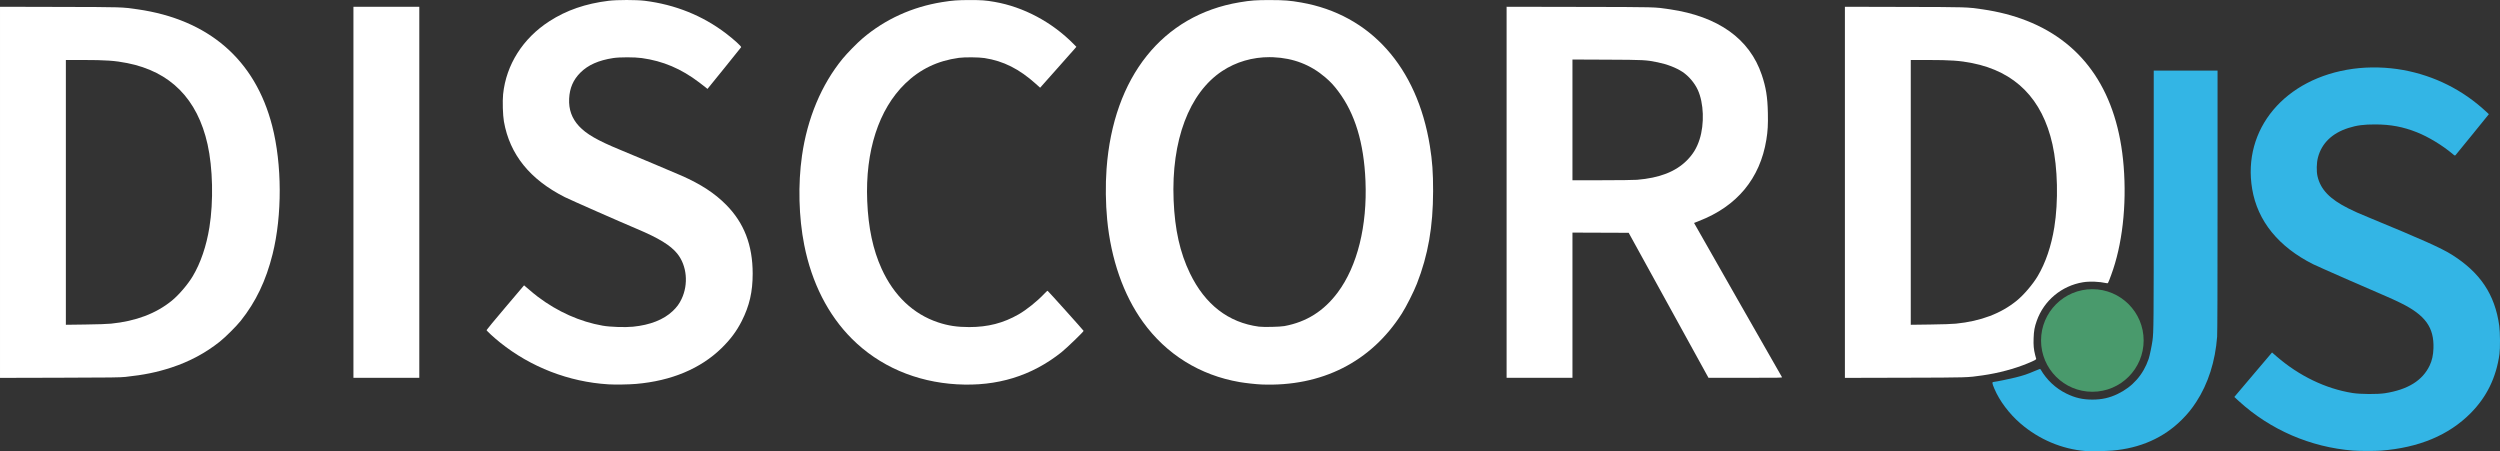 <?xml version="1.0" encoding="UTF-8" standalone="no"?>
<svg xmlns="http://www.w3.org/2000/svg" version="1.1" height="100%" width="100%" viewBox="0 0 6111.438 1102.983">
	<rect x="0" y="0" width="6111.438" height="1102.983" fill="#333333" stroke="none"/>
	<g transform="translate(2539.6 -107.66)">
		<g id="logo-discord" fill="#ffffff" transform="translate(-44.194 1175.6)">
			<path d="m-2495.4-1051.4v453.6 453.6l145.75-.377c127.36-.329 147.71-.586 161.25-2.041 45.045-4.84 76.353-11.233 111.79-22.826 44.217-14.465 83.672-35.567 118.71-63.49 13.615-10.851 40.444-37.567 50.889-50.674 37.186-46.665 61.816-98.191 78.01-163.2 23.57-94.614 23.154-219.66-1.047-313.5-41.72-161.77-155.27-260-329.35-284.92-38.756-5.548-34.464-5.416-190.75-5.809l-145.25-.365zm161 130.09 41.75.016c55.334.021 78.397 1.629 108.25 7.557 105.75 20.995 171.57 87.554 196.39 198.59 12.878 57.6 14.716 139.6 4.547 202.81-7.395 45.963-21.469 87.286-40.711 119.53-12.041 20.179-33.82 45.681-51 59.719-38.627 31.563-87.98 50.255-148.73 56.326-9.546.954-32.361 1.729-62.75 2.133l-47.75.635v-323.66-323.66z"/>
			<path d="m-1631.4-597.85v-453.5h80.5 80.5v453.5 453.5h-80.5-80.5v-453.5z"/>
			<path d="m-1008.4-128.41c-96.325-5.96-189.36-41.918-264.54-102.25-15.565-12.49-33-28.526-33-30.352 0-.722 20.622-25.63 45.826-55.351l45.826-54.038 3.821 3.27c17.83 15.256 22.538 19.151 29.616 24.501 48.673 36.79 103.35 61.169 158.92 70.862 18.387 3.207 54.666 4.419 74.088 2.474 41.751-4.18 74.798-17.199 96.864-38.16 10.213-9.701 15.896-17.429 21.626-29.408 17.4-36.376 13.152-81.77-10.39-111-16.357-20.31-45.054-37.907-98.696-60.521-41.654-17.56-164.15-71.537-176.19-77.638-85.541-43.335-134.63-104.27-148.9-184.84-2.685-15.162-3.728-49.931-1.999-66.666 7.463-72.25 48.261-136.63 113.09-178.46 41.81-26.976 88.546-43.103 144.99-50.03 20.52-2.518 67.722-2.527 88-.016 74.352 9.206 141.74 36.296 199 79.999 18.772 14.327 37.632 31.435 36.864 33.44-.2.522-18.812 23.693-41.361 51.49l-40.997 50.54-3.503-2.926c-1.927-1.609-9.463-7.45-16.746-12.98-44.158-33.522-88.429-52.307-140.26-59.513-17.665-2.456-54.274-2.478-70-.042-35.82 5.549-61.303 16.869-80.113 35.588-17.506 17.422-26.238 37.587-27.528 63.576-1.312 26.419 6.521 48.306 24.066 67.249 17.834 19.254 45.314 35.115 99.448 57.398 32.211 13.259 137.3 57.517 151.65 63.864 47.003 20.795 80.577 42.726 108.49 70.87 43.959 44.316 64.938 98.562 65.021 168.13.053 44.646-7.806 78.816-26.734 116.23-12.46 24.632-27.741 45.114-49.45 66.28-51.458 50.172-122.59 79.937-208.86 87.392-17.502 1.513-51.786 2.034-67.962 1.033z"/>
			<path d="m-155.84-128.44c-100.7-5.756-190.26-44.562-257.1-111.4-58.171-58.171-98.098-136.72-116.41-229.01-13.522-68.153-15.549-148.4-5.519-218.5 13.11-91.624 47.506-173.73 99.29-237 11.342-13.858 35.64-38.591 49.282-50.164 54.726-46.425 120.9-76.546 193.88-88.256 25.873-4.151 37.999-5.055 67.977-5.068 28.858-.013 38.31.698 60.5 4.548 70.566 12.245 140.29 49.396 192.89 102.78l6.891 6.994-2.891 3.461c-1.59 1.903-21.52 24.408-44.288 50.011l-41.397 46.551-10.103-9.08c-40.998-36.846-79.308-56.146-125.89-63.421-13.826-2.159-48.594-2.442-62.711-.511-51.945 7.107-94.856 27.696-131.17 62.933-64.806 62.887-97.854 165.12-92.829 287.16 2.697 65.505 14.091 119.1 35.16 165.38 30.027 65.96 77.365 110.94 138.03 131.16 24.572 8.188 46.583 11.525 76.026 11.525 45.839 0 83.431-9.665 120.81-31.062 19.559-11.195 45.837-32.314 63.267-50.848 3.738-3.974 7.155-7.083 7.594-6.909 1.314.524 88.109 97.158 88.109 98.098 0 2.084-41.684 42.322-54 52.126-73.043 58.146-157.48 84.1-255.41 78.503z"/>
			<path d="m610.07-1067.8c-34.898-.056-47.464.862-75.232 5.492-188.34 31.405-308.9 182.45-325.21 407.46-2.804 38.675-2.254 84.125 1.494 123.38 9.258 96.975 39.751 184.31 87.494 250.58 57.015 79.142 139.29 130.29 236.46 147 14.533 2.499 40.496 5.337 53.5 5.85 147.12 5.796 267.7-55.193 342.98-173.48 10.897-17.122 28.991-52.974 36.758-72.828 27.4-70.046 39.498-139.21 39.617-226.5.062-45.479-1.934-73.343-7.912-110.4-31.164-193.18-145.75-321-314.25-350.53-27.838-4.879-41.445-5.961-75.699-6.016zm-1.44 139.59c2.806.011 5.62.075 8.44.193 49.33 2.067 91.449 18.361 127.46 49.305 12.954 11.133 20.363 19.102 31.482 33.861 40.99 54.409 62.709 125.93 66.582 219.25 4.563 109.93-19.826 208.09-67.676 272.39-33.936 45.599-76.643 72.514-130.84 82.459-10.577 1.941-50.92 2.803-62 1.324-74.694-9.968-131.62-54.014-168.58-130.43-24.356-50.365-36.989-106.85-39.92-178.5-5.965-145.81 37.791-262.31 118.61-315.79 33.933-22.452 74.357-34.245 116.45-34.074z"/>
			<path d="m1187.6-1051.4v453.54 453.54h80.5 80.5v-177.51-177.51l68.717.256 68.719.258 97.531 177.22 97.533 177.22 90.285.027c85.686.027 90.237-.06 89.336-1.721-.522-.963-49.147-86.08-108.05-189.15-58.906-103.07-106.98-187.52-106.83-187.67.15-.15 5.545-2.31 11.99-4.801 92.947-35.923 149.28-103.8 164.7-198.43 3.497-21.47 4.376-36.845 3.754-65.688-.844-39.124-4.552-62.293-14.883-93.008-29.696-88.286-106.44-143.03-224.91-160.44-38.597-5.672-28.81-5.416-221.14-5.787l-177.75-.344zm161 128.95 84.25.377c91.298.408 95.375.617 123.75 6.381 23.495 4.772 45.38 13.215 61 23.533 15.167 10.019 29.716 27.182 37.475 44.207 14.573 31.978 16.395 82.735 4.33 120.62-6.627 20.814-16.172 36.615-31.18 51.625-27.567 27.57-66.814 42.804-121.93 47.324-7.39.606-43.437 1.051-85.25 1.051h-72.445v-147.56-147.56z"/>
			<path d="m2014.6-1051.4v453.6 453.6l145.75-.377c156.69-.405 153.13-.296 191.25-5.801 38.321-5.533 77.017-15.82 109.08-28.998 17.362-7.137 22.208-9.743 21.508-11.566-.321-.836-1.452-4.972-2.516-9.191-3.486-13.831-4.372-23.482-3.762-41.053.63-18.145 2.291-27.3 7.729-42.617 17.594-49.562 60.836-85.599 112.95-94.131 16.457-2.694 38.955-1.847 57.701 2.172 3.693.792 3.156 1.748 11.26-20.041 27.066-72.775 38.169-169.68 30.476-265.97-14.239-178.25-95.276-299.81-236.97-355.47-33.122-13.01-69.539-22.404-108.45-27.975-38.756-5.548-34.464-5.416-190.75-5.809l-145.25-.365zm161 130.09 41.75.016c55.334.021 78.397 1.629 108.25 7.557 105.75 20.995 171.57 87.554 196.39 198.59 12.878 57.6 14.716 139.6 4.547 202.81-7.395 45.963-21.469 87.286-40.711 119.53-12.041 20.179-33.82 45.681-51 59.719-38.627 31.563-87.98 50.255-148.73 56.326-9.546.954-32.361 1.729-62.75 2.133l-47.75.635v-323.66-323.66z"/>
		</g>
		<circle id="logo-dot" cx="2575.3" cy="939.96" r="125.4" fill="#499a6c"/>
		<g id="logo-js" fill="#33b5e5" transform="translate(-44.194 1175.6)">
			<path d="m2602.1 34.57c-57.094-4.607-113.49-28.558-158.26-67.213-27.741-23.949-51.228-55.235-63.883-85.094-5.48-12.93-5.926-15.992-2.388-16.406 8.14-.953 38.073-7.05 53.318-10.86 20.337-5.083 29.827-8.269 48.112-16.15 12.138-5.232 12.996-5.46 14-3.72 14.778 25.613 36.757 46.236 62.906 59.024 21.609 10.567 39.696 14.761 63.664 14.761 23.073 0 41.694-4.147 61.73-13.746 36.584-17.528 62.542-46.884 75.844-85.772 2.4-7.015 7.566-31.714 9.361-44.747 2.875-20.881 3.045-40.134 3.055-345.75l.01-314.25h78 78v318.25c0 209.58-.357 323.03-1.039 332.25-4.441 60.076-22.061 115.17-51.016 159.5-11.306 17.311-21.135 29.375-35.857 44.012-44.122 43.866-101.51 69.204-169.58 74.876-17.815 1.484-53.463 2.043-65.964 1.034z"/>
			<path d="m3256.6 33.535c-103.92-8.259-202.14-50.771-278.59-120.57l-11.459-10.464 4.774-5.696c2.626-3.133 23.371-27.615 46.101-54.405l41.327-48.709 11.068 9.609c54.856 47.624 120.13 79.074 185.78 89.508 19.275 3.063 60.816 3.339 79 .524 56.007-8.671 91.978-30.946 109.48-67.793 5.781-12.174 8.677-25.17 9.264-41.574 1.851-51.755-20.009-81.836-81.241-111.79-10.45-5.112-25.75-12.128-34-15.591-32.568-13.67-168.23-73.282-178.56-78.459-84.895-42.577-136.19-105.76-149.34-183.97-24.654-146.62 80.068-271.29 246.91-293.93 39.105-5.306 82.999-4.218 122.48 3.037 76.174 13.996 145.21 48.561 201.87 101.07l7.367 6.827-39.699 49c-21.834 26.95-40.537 49.863-41.563 50.918-1.833 1.886-1.954 1.842-7.168-2.562-25.013-21.126-59.394-41.952-87.804-53.188-33.742-13.345-63.677-18.968-101.5-19.066-28.062-.073-45.321 2.2-65.5 8.625-40.117 12.773-65.445 37.309-74.612 72.282-3.433 13.097-3.898 33.664-1.037 45.883 7.607 32.488 29.949 55.7 75.674 78.622 15.123 7.581 24.021 11.522 52.974 23.46 125.45 51.728 173.58 73.274 198.67 88.935 70.314 43.888 106.41 97.76 116.97 174.59 2.156 15.683 2.444 55.002.506 69-7.936 57.297-31.186 104.9-70.626 144.6-53.439 53.792-126.37 84.242-218.91 91.402-14.98 1.159-53.385 1.094-68.605-.115z"/>
		</g>
	</g>
</svg>
